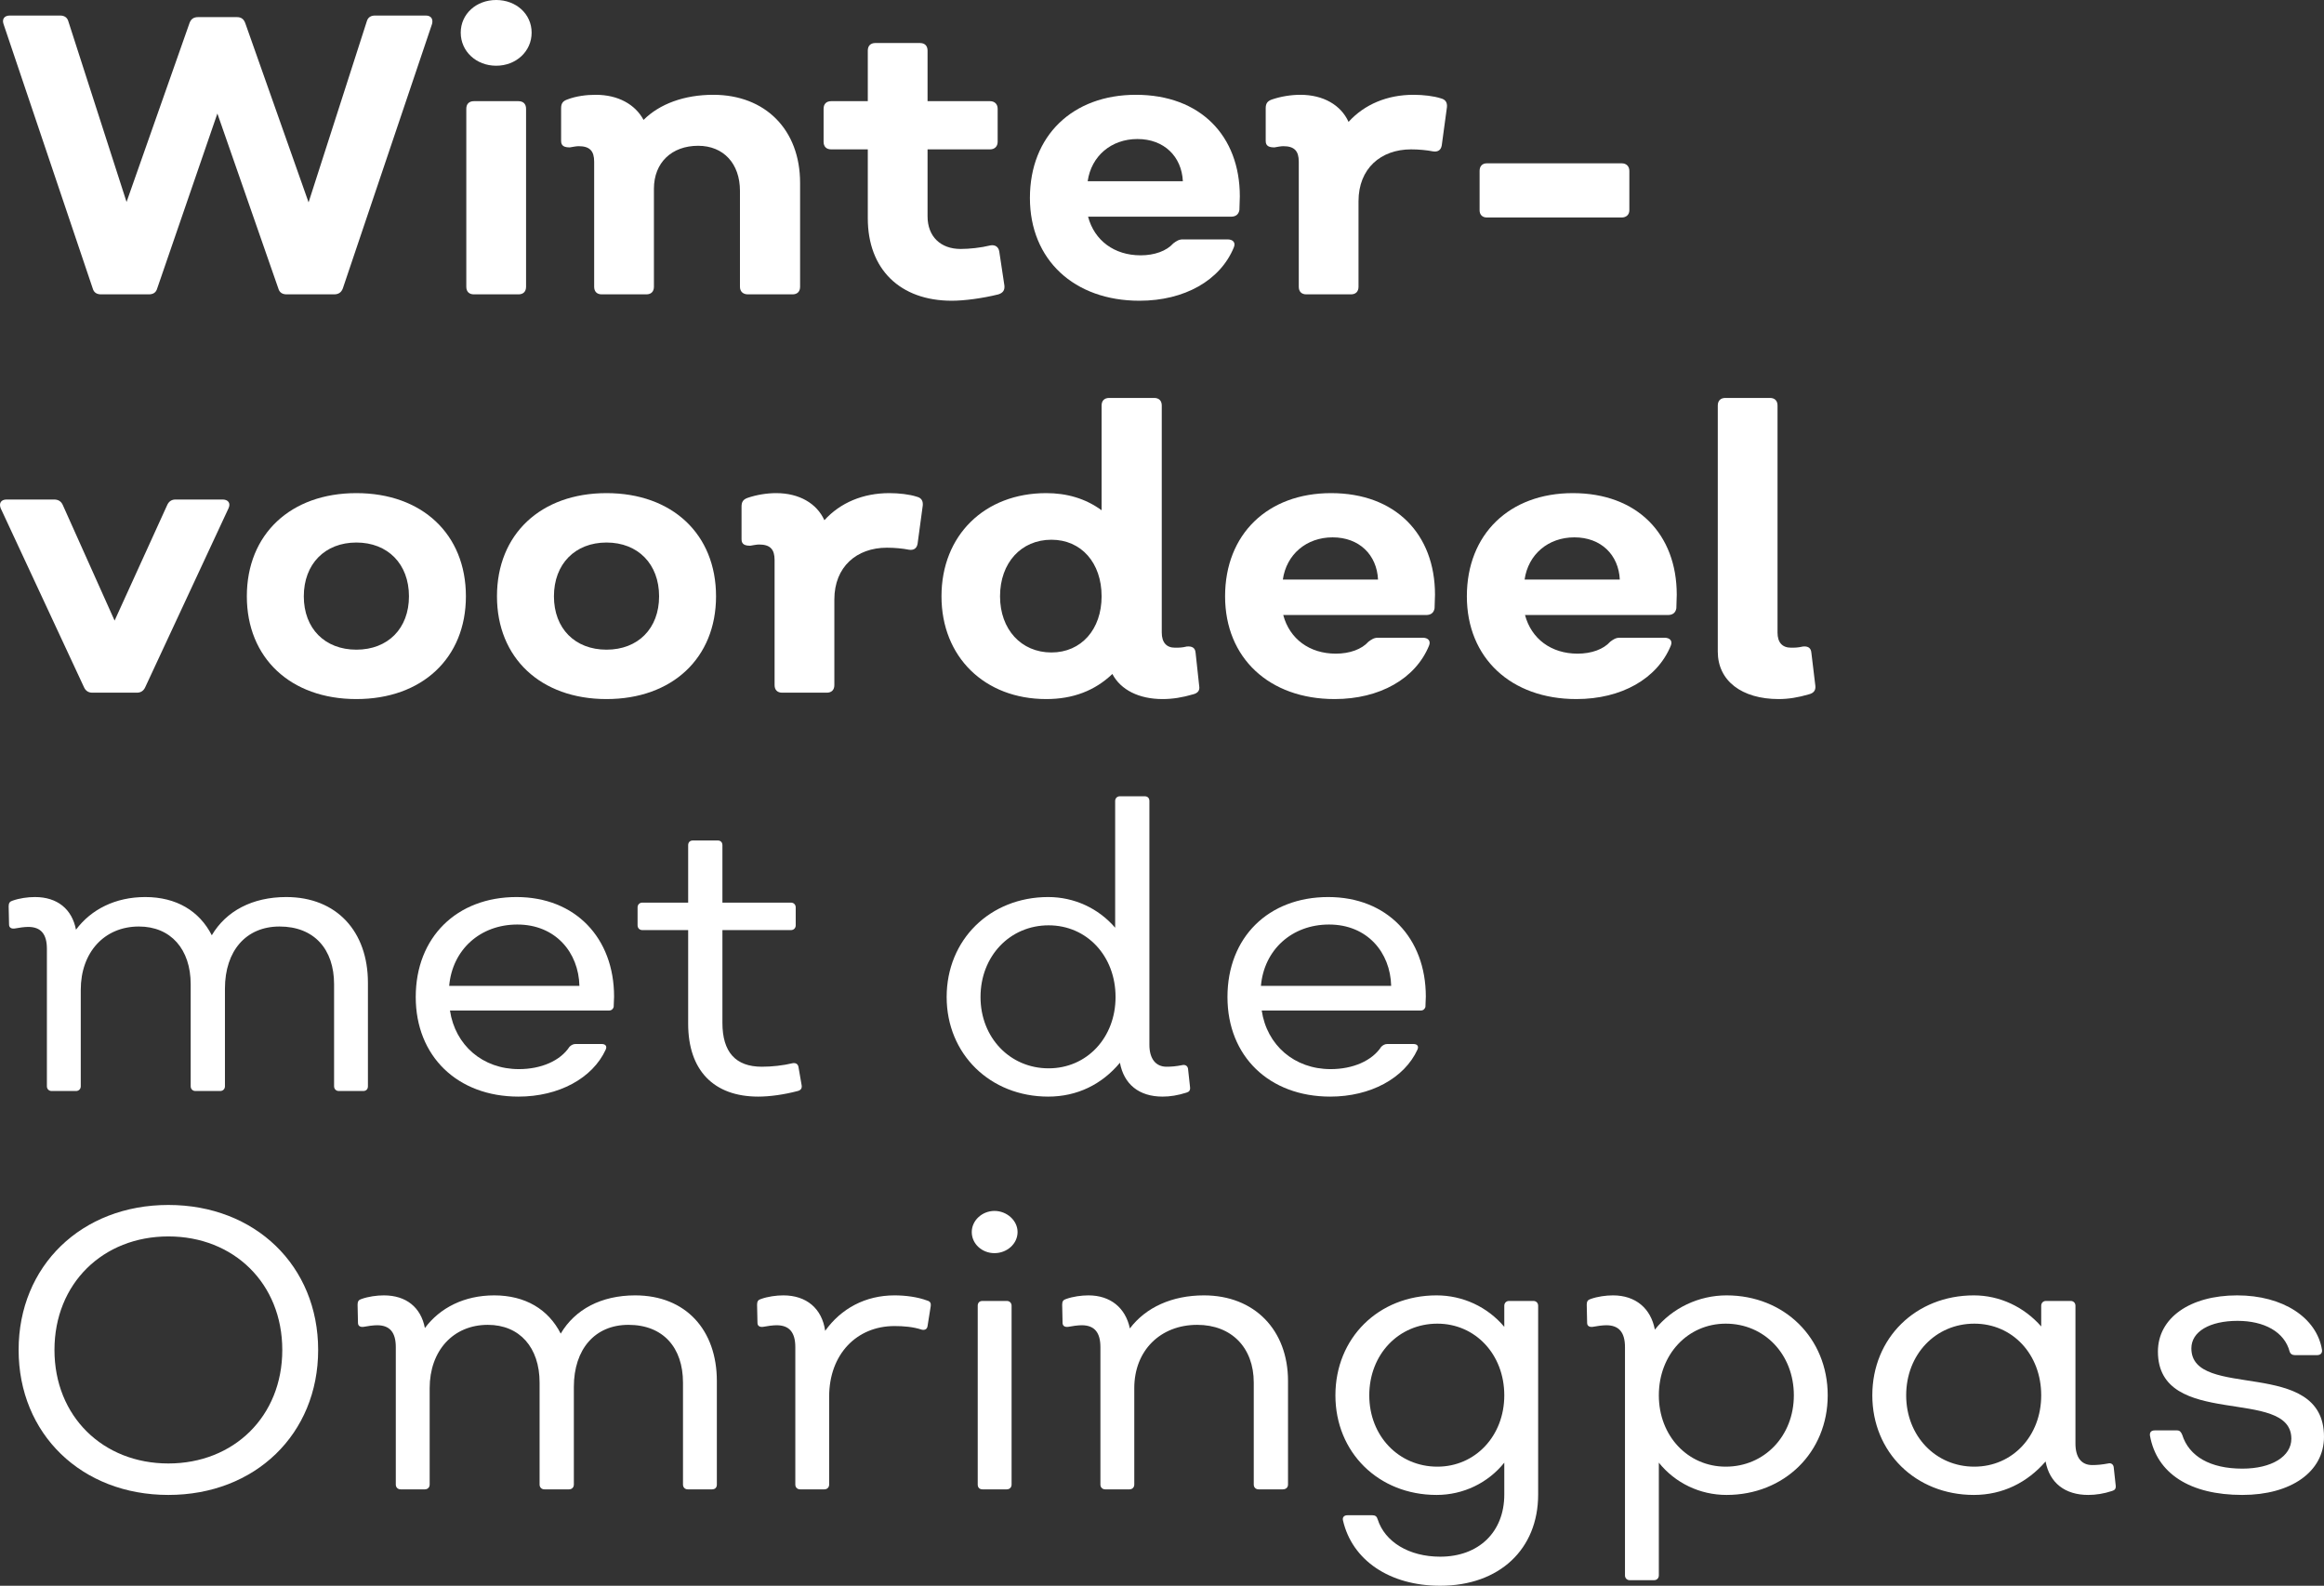 <?xml version="1.0" encoding="UTF-8"?>
<svg width="111.455px" height="76.045px" viewBox="0 0 111.455 76.045" version="1.1" xmlns="http://www.w3.org/2000/svg" xmlns:xlink="http://www.w3.org/1999/xlink">
    <rect x="0" y="0" width="111.455" height="76.045" fill="#333333" stroke="none"/>
    <title>Winter- voordeel met</title>
    <g id="Spotlight-4---HTML-5-" stroke="none" stroke-width="1" fill="none" fill-rule="evenodd">
        <g id="120x600px_1" transform="translate(-5.291, -327.22)" fill="#FFFFFF" fill-rule="nonzero">
            <g id="Winter--voordeel-met" transform="translate(5.291, 327.22)">
                <path d="M17.588,1.032 L14.799,9.704 L11.762,1.108 C11.685,0.898 11.552,0.821 11.361,0.821 L9.508,0.821 C9.298,0.821 9.164,0.898 9.088,1.108 L6.069,9.685 L3.281,1.032 C3.223,0.821 3.07,0.745 2.879,0.745 L0.473,0.745 C0.205,0.745 0.091,0.917 0.167,1.146 L4.446,13.83 C4.503,14.04 4.656,14.116 4.847,14.116 L7.139,14.116 C7.33,14.116 7.483,14.04 7.54,13.83 L10.425,5.444 L13.347,13.83 C13.405,14.04 13.557,14.116 13.748,14.116 L16.022,14.116 C16.213,14.116 16.365,14.04 16.442,13.83 L20.721,1.146 C20.778,0.917 20.683,0.745 20.415,0.745 L17.989,0.745 C17.798,0.745 17.645,0.821 17.588,1.032 Z" id="Path"></path>
                <path d="M23.796,3.152 C24.751,3.152 25.496,2.464 25.496,1.566 C25.496,0.669 24.751,0 23.796,0 C22.841,0 22.096,0.669 22.096,1.566 C22.096,2.464 22.841,3.152 23.796,3.152 Z M22.726,14.116 L24.866,14.116 C25.095,14.116 25.229,13.983 25.229,13.753 L25.229,5.215 C25.229,4.986 25.095,4.852 24.866,4.852 L22.726,4.852 C22.497,4.852 22.363,4.986 22.363,5.215 L22.363,13.753 C22.363,13.983 22.497,14.116 22.726,14.116 Z" id="Shape"></path>
                <path d="M34.207,4.546 C32.812,4.546 31.628,4.986 30.864,5.75 C30.463,5.005 29.641,4.546 28.572,4.546 C28.132,4.546 27.636,4.604 27.196,4.775 C26.986,4.852 26.91,4.967 26.91,5.196 L26.91,6.762 C26.91,7.01 27.082,7.068 27.33,7.068 C27.445,7.049 27.636,7.01 27.75,7.01 C28.285,7.01 28.495,7.24 28.495,7.755 L28.495,13.753 C28.495,13.983 28.629,14.116 28.858,14.116 L30.998,14.116 C31.227,14.116 31.361,13.983 31.361,13.753 L31.361,9.054 C31.361,7.794 32.22,6.991 33.481,6.991 C34.703,6.991 35.487,7.851 35.487,9.15 L35.487,13.753 C35.487,13.983 35.639,14.116 35.869,14.116 L38.008,14.116 C38.237,14.116 38.371,13.983 38.371,13.753 L38.371,8.768 C38.371,6.227 36.709,4.546 34.207,4.546 Z" id="Path"></path>
                <path d="M45.649,14.422 C46.241,14.422 47.12,14.307 47.884,14.116 C48.113,14.04 48.189,13.906 48.17,13.696 L47.922,12.053 C47.884,11.843 47.731,11.729 47.502,11.767 C47.043,11.881 46.489,11.939 46.069,11.939 C45.114,11.939 44.484,11.347 44.484,10.372 L44.484,7.163 L47.483,7.163 C47.693,7.163 47.846,7.03 47.846,6.8 L47.846,5.215 C47.846,4.986 47.693,4.852 47.483,4.852 L44.484,4.852 L44.484,2.426 C44.484,2.197 44.35,2.063 44.121,2.063 L41.981,2.063 C41.752,2.063 41.618,2.197 41.618,2.426 L41.618,4.852 L39.861,4.852 C39.632,4.852 39.498,4.986 39.498,5.215 L39.498,6.8 C39.498,7.03 39.632,7.163 39.861,7.163 L41.618,7.163 L41.618,10.468 C41.618,12.913 43.166,14.422 45.649,14.422 Z" id="Path"></path>
                <path d="M54.646,14.422 C56.804,14.422 58.524,13.448 59.173,11.862 C59.269,11.633 59.135,11.48 58.867,11.48 L56.728,11.48 C56.537,11.48 56.422,11.557 56.27,11.671 C55.945,12.034 55.372,12.244 54.703,12.244 C53.442,12.244 52.487,11.538 52.182,10.391 L59.039,10.391 C59.249,10.391 59.402,10.296 59.44,10.067 C59.44,9.857 59.46,9.627 59.46,9.417 C59.46,6.514 57.568,4.546 54.474,4.546 C51.437,4.546 49.393,6.514 49.393,9.494 C49.393,12.454 51.513,14.422 54.646,14.422 Z M52.163,8.691 C52.334,7.488 53.29,6.667 54.55,6.667 C55.83,6.667 56.671,7.507 56.728,8.691 L52.163,8.691 Z" id="Shape"></path>
                <path d="M69.106,4.718 C68.762,4.604 68.246,4.546 67.788,4.546 C66.527,4.546 65.438,5.005 64.674,5.845 C64.311,5.043 63.471,4.546 62.363,4.546 C61.924,4.546 61.427,4.623 60.988,4.775 C60.778,4.852 60.701,4.967 60.701,5.196 L60.701,6.762 C60.701,7.01 60.873,7.068 61.121,7.068 C61.236,7.049 61.427,7.01 61.542,7.01 C62.077,7.01 62.287,7.24 62.287,7.755 L62.287,13.753 C62.287,13.983 62.42,14.116 62.65,14.116 L64.789,14.116 C65.018,14.116 65.152,13.983 65.152,13.753 L65.152,9.647 C65.152,8.08 66.222,7.163 67.673,7.163 C68.036,7.163 68.437,7.201 68.724,7.259 C68.953,7.297 69.106,7.201 69.144,6.972 L69.393,5.138 C69.412,4.928 69.335,4.775 69.106,4.718 Z" id="Path"></path>
                <path d="M71.303,10.43 L77.778,10.43 C77.988,10.43 78.141,10.296 78.141,10.086 L78.141,8.195 C78.141,7.966 77.988,7.832 77.778,7.832 L71.303,7.832 C71.093,7.832 70.959,7.966 70.959,8.195 L70.959,10.086 C70.959,10.296 71.093,10.43 71.303,10.43 Z" id="Path"></path>
                <path d="M4.427,33.218 L6.566,33.218 C6.757,33.218 6.891,33.123 6.967,32.951 L10.96,24.374 C11.074,24.126 10.94,23.954 10.673,23.954 L8.419,23.954 C8.228,23.954 8.094,24.049 8.018,24.221 L5.496,29.761 L3.013,24.221 C2.937,24.049 2.803,23.954 2.593,23.954 L0.32,23.954 C0.052,23.954 -0.062,24.126 0.033,24.374 L4.026,32.951 C4.102,33.123 4.236,33.218 4.427,33.218 Z" id="Path"></path>
                <path d="M17.091,33.524 C20.243,33.524 22.344,31.556 22.344,28.596 C22.344,25.616 20.243,23.648 17.091,23.648 C13.94,23.648 11.838,25.616 11.838,28.596 C11.838,31.556 13.94,33.524 17.091,33.524 Z M17.091,31.155 C15.582,31.155 14.57,30.143 14.57,28.596 C14.57,27.048 15.582,26.017 17.091,26.017 C18.6,26.017 19.613,27.048 19.613,28.596 C19.613,30.143 18.6,31.155 17.091,31.155 Z" id="Shape"></path>
                <path d="M29.087,33.524 C32.239,33.524 34.34,31.556 34.34,28.596 C34.34,25.616 32.239,23.648 29.087,23.648 C25.936,23.648 23.834,25.616 23.834,28.596 C23.834,31.556 25.936,33.524 29.087,33.524 Z M29.087,31.155 C27.578,31.155 26.566,30.143 26.566,28.596 C26.566,27.048 27.578,26.017 29.087,26.017 C30.596,26.017 31.609,27.048 31.609,28.596 C31.609,30.143 30.596,31.155 29.087,31.155 Z" id="Shape"></path>
                <path d="M43.968,23.82 C43.624,23.706 43.108,23.648 42.65,23.648 C41.389,23.648 40.3,24.107 39.536,24.947 C39.173,24.145 38.333,23.648 37.225,23.648 C36.785,23.648 36.289,23.725 35.849,23.877 C35.639,23.954 35.563,24.068 35.563,24.298 L35.563,25.864 C35.563,26.112 35.735,26.17 35.983,26.17 C36.098,26.151 36.289,26.112 36.403,26.112 C36.938,26.112 37.148,26.342 37.148,26.857 L37.148,32.855 C37.148,33.085 37.282,33.218 37.511,33.218 L39.651,33.218 C39.88,33.218 40.014,33.085 40.014,32.855 L40.014,28.748 C40.014,27.182 41.083,26.265 42.535,26.265 C42.898,26.265 43.299,26.303 43.586,26.361 C43.815,26.399 43.968,26.303 44.006,26.074 L44.254,24.24 C44.273,24.03 44.197,23.877 43.968,23.82 Z" id="Path"></path>
                <path d="M57.511,32.894 L57.339,31.308 C57.32,31.06 57.167,30.983 56.919,31.003 C56.69,31.06 56.537,31.06 56.346,31.06 C55.945,31.06 55.716,30.811 55.716,30.334 L55.716,19.446 C55.716,19.217 55.582,19.083 55.353,19.083 L53.194,19.083 C52.965,19.083 52.831,19.217 52.831,19.446 L52.831,24.47 C52.048,23.897 51.15,23.648 50.176,23.648 C47.215,23.648 45.152,25.673 45.152,28.596 C45.152,31.499 47.215,33.524 50.176,33.524 C51.456,33.524 52.506,33.123 53.347,32.321 C53.748,33.085 54.627,33.524 55.754,33.524 C56.231,33.524 56.709,33.448 57.225,33.295 C57.454,33.237 57.549,33.104 57.511,32.894 Z M50.424,31.289 C48.973,31.289 47.96,30.181 47.96,28.596 C47.96,26.991 48.973,25.883 50.424,25.883 C51.857,25.883 52.831,26.991 52.831,28.596 C52.831,30.181 51.857,31.289 50.424,31.289 Z" id="Shape"></path>
                <path d="M64.006,33.524 C66.164,33.524 67.884,32.55 68.533,30.964 C68.628,30.735 68.495,30.582 68.227,30.582 L66.088,30.582 C65.897,30.582 65.782,30.659 65.629,30.773 C65.305,31.136 64.732,31.346 64.063,31.346 C62.802,31.346 61.847,30.64 61.542,29.493 L68.399,29.493 C68.609,29.493 68.762,29.398 68.8,29.169 C68.8,28.959 68.82,28.729 68.82,28.519 C68.82,25.616 66.928,23.648 63.834,23.648 C60.797,23.648 58.753,25.616 58.753,28.596 C58.753,31.556 60.873,33.524 64.006,33.524 Z M61.523,27.793 C61.694,26.59 62.65,25.769 63.91,25.769 C65.19,25.769 66.031,26.609 66.088,27.793 L61.523,27.793 Z" id="Shape"></path>
                <path d="M75.601,33.524 C77.759,33.524 79.478,32.55 80.128,30.964 C80.223,30.735 80.09,30.582 79.822,30.582 L77.683,30.582 C77.492,30.582 77.377,30.659 77.224,30.773 C76.9,31.136 76.327,31.346 75.658,31.346 C74.397,31.346 73.442,30.64 73.137,29.493 L79.994,29.493 C80.204,29.493 80.357,29.398 80.395,29.169 C80.395,28.959 80.414,28.729 80.414,28.519 C80.414,25.616 78.523,23.648 75.429,23.648 C72.392,23.648 70.348,25.616 70.348,28.596 C70.348,31.556 72.468,33.524 75.601,33.524 Z M73.117,27.793 C73.289,26.59 74.244,25.769 75.505,25.769 C76.785,25.769 77.626,26.609 77.683,27.793 L73.117,27.793 Z" id="Shape"></path>
                <path d="M85.305,33.524 C85.763,33.524 86.241,33.448 86.756,33.295 C86.985,33.237 87.081,33.104 87.062,32.894 L86.871,31.308 C86.852,31.06 86.699,30.983 86.47,31.003 C86.221,31.06 86.069,31.06 85.897,31.06 C85.476,31.06 85.247,30.811 85.247,30.334 L85.247,19.446 C85.247,19.217 85.114,19.083 84.884,19.083 L82.745,19.083 C82.516,19.083 82.382,19.217 82.382,19.446 L82.382,31.251 C82.382,32.645 83.528,33.524 85.305,33.524 Z" id="Path"></path>
                <path d="M13.729,43.018 C12.106,43.018 10.845,43.686 10.157,44.851 C9.565,43.686 8.457,43.018 6.967,43.018 C5.535,43.018 4.369,43.61 3.644,44.584 C3.453,43.591 2.746,43.018 1.676,43.018 C1.332,43.018 0.931,43.075 0.606,43.19 C0.473,43.228 0.415,43.304 0.415,43.457 L0.434,44.336 C0.434,44.489 0.549,44.546 0.702,44.527 C0.893,44.489 1.179,44.45 1.351,44.45 C1.963,44.45 2.249,44.794 2.249,45.501 L2.249,52.091 C2.249,52.225 2.345,52.32 2.478,52.32 L3.644,52.32 C3.777,52.32 3.873,52.225 3.873,52.091 L3.873,47.468 C3.873,45.673 5,44.431 6.662,44.431 C8.19,44.431 9.145,45.52 9.145,47.201 L9.145,52.091 C9.145,52.225 9.24,52.32 9.374,52.32 L10.558,52.32 C10.692,52.32 10.788,52.225 10.788,52.091 L10.788,47.411 C10.788,45.596 11.8,44.431 13.405,44.431 C15.067,44.431 16.022,45.52 16.022,47.201 L16.022,52.091 C16.022,52.225 16.117,52.32 16.251,52.32 L17.416,52.32 C17.569,52.32 17.645,52.225 17.645,52.091 L17.645,47.125 C17.645,44.68 16.155,43.018 13.729,43.018 Z" id="Path"></path>
                <path d="M24.866,52.588 C26.795,52.588 28.419,51.709 29.049,50.334 C29.126,50.162 29.03,50.066 28.858,50.066 L27.597,50.066 C27.483,50.066 27.387,50.124 27.311,50.2 C26.872,50.869 25.955,51.27 24.885,51.27 C23.147,51.27 21.829,50.124 21.58,48.462 L29.202,48.462 C29.317,48.462 29.393,48.404 29.431,48.29 C29.431,48.118 29.45,47.946 29.45,47.793 C29.45,44.985 27.597,43.018 24.77,43.018 C21.905,43.018 19.938,44.947 19.938,47.812 C19.938,50.658 21.943,52.588 24.866,52.588 Z M21.542,47.277 C21.695,45.539 23.032,44.336 24.809,44.336 C26.642,44.336 27.75,45.673 27.788,47.277 L21.542,47.277 Z" id="Shape"></path>
                <path d="M36.365,52.588 C36.919,52.588 37.607,52.492 38.256,52.32 C38.409,52.282 38.466,52.187 38.447,52.053 L38.295,51.174 C38.275,51.041 38.18,50.964 38.027,50.983 C37.55,51.098 37.015,51.155 36.537,51.155 C35.276,51.155 34.646,50.448 34.646,49.054 L34.646,44.603 L37.932,44.603 C38.065,44.603 38.161,44.508 38.161,44.374 L38.161,43.514 C38.161,43.381 38.065,43.285 37.932,43.285 L34.646,43.285 L34.646,40.534 C34.646,40.382 34.551,40.305 34.417,40.305 L33.233,40.305 C33.099,40.305 33.003,40.382 33.003,40.534 L33.003,43.285 L30.807,43.285 C30.673,43.285 30.577,43.381 30.577,43.514 L30.577,44.374 C30.577,44.508 30.673,44.603 30.807,44.603 L33.003,44.603 L33.003,49.092 C33.003,51.327 34.226,52.588 36.365,52.588 Z" id="Path"></path>
                <path d="M57.072,52.129 L56.976,51.251 C56.957,51.117 56.843,51.041 56.69,51.079 C56.403,51.136 56.174,51.155 55.945,51.155 C55.429,51.155 55.123,50.773 55.123,50.105 L55.123,38.414 C55.123,38.28 55.047,38.185 54.894,38.185 L53.71,38.185 C53.576,38.185 53.481,38.28 53.481,38.414 L53.481,44.489 C52.678,43.553 51.513,43.018 50.271,43.018 C47.483,43.018 45.4,45.062 45.4,47.812 C45.4,50.544 47.483,52.588 50.271,52.588 C51.666,52.588 52.85,51.996 53.71,50.964 C53.901,51.996 54.627,52.588 55.754,52.588 C56.117,52.588 56.48,52.53 56.9,52.397 C57.034,52.359 57.091,52.282 57.072,52.129 Z M50.291,51.232 C48.438,51.232 47.024,49.761 47.024,47.812 C47.024,45.845 48.438,44.374 50.291,44.374 C52.124,44.374 53.5,45.845 53.5,47.812 C53.5,49.761 52.124,51.232 50.291,51.232 Z" id="Shape"></path>
                <path d="M63.796,52.588 C65.725,52.588 67.349,51.709 67.979,50.334 C68.055,50.162 67.96,50.066 67.788,50.066 L66.527,50.066 C66.413,50.066 66.317,50.124 66.241,50.2 C65.801,50.869 64.885,51.27 63.815,51.27 C62.077,51.27 60.758,50.124 60.51,48.462 L68.132,48.462 C68.246,48.462 68.323,48.404 68.361,48.29 C68.361,48.118 68.38,47.946 68.38,47.793 C68.38,44.985 66.527,43.018 63.7,43.018 C60.835,43.018 58.867,44.947 58.867,47.812 C58.867,50.658 60.873,52.588 63.796,52.588 Z M60.472,47.277 C60.625,45.539 61.962,44.336 63.738,44.336 C65.572,44.336 66.68,45.673 66.718,47.277 L60.472,47.277 Z" id="Shape"></path>
                <path d="M8.075,71.69 C12.239,71.69 15.258,68.767 15.258,64.737 C15.258,60.706 12.239,57.784 8.075,57.784 C3.911,57.784 0.893,60.706 0.893,64.737 C0.893,68.767 3.911,71.69 8.075,71.69 Z M8.075,70.181 C4.942,70.181 2.612,67.927 2.612,64.737 C2.612,61.547 4.942,59.293 8.075,59.293 C11.208,59.293 13.538,61.547 13.538,64.737 C13.538,67.927 11.208,70.181 8.075,70.181 Z" id="Shape"></path>
                <path d="M30.463,62.12 C28.839,62.12 27.578,62.788 26.891,63.953 C26.298,62.788 25.191,62.12 23.701,62.12 C22.268,62.12 21.103,62.712 20.377,63.686 C20.186,62.693 19.479,62.12 18.409,62.12 C18.066,62.12 17.664,62.177 17.34,62.292 C17.206,62.33 17.149,62.406 17.149,62.559 L17.168,63.438 C17.168,63.591 17.282,63.648 17.435,63.629 C17.626,63.591 17.913,63.552 18.085,63.552 C18.696,63.552 18.982,63.896 18.982,64.603 L18.982,71.193 C18.982,71.327 19.078,71.422 19.212,71.422 L20.377,71.422 C20.511,71.422 20.606,71.327 20.606,71.193 L20.606,66.57 C20.606,64.775 21.733,63.533 23.395,63.533 C24.923,63.533 25.878,64.622 25.878,66.303 L25.878,71.193 C25.878,71.327 25.974,71.422 26.107,71.422 L27.292,71.422 C27.426,71.422 27.521,71.327 27.521,71.193 L27.521,66.513 C27.521,64.698 28.533,63.533 30.138,63.533 C31.8,63.533 32.755,64.622 32.755,66.303 L32.755,71.193 C32.755,71.327 32.85,71.422 32.984,71.422 L34.149,71.422 C34.302,71.422 34.379,71.327 34.379,71.193 L34.379,66.227 C34.379,63.782 32.889,62.12 30.463,62.12 Z" id="Path"></path>
                <path d="M44.464,62.368 C44.006,62.196 43.433,62.12 42.898,62.12 C41.504,62.12 40.338,62.75 39.574,63.82 C39.422,62.75 38.677,62.12 37.569,62.12 C37.225,62.12 36.824,62.177 36.499,62.292 C36.365,62.33 36.308,62.406 36.308,62.559 L36.327,63.438 C36.327,63.591 36.442,63.648 36.594,63.629 C36.785,63.591 37.072,63.552 37.244,63.552 C37.855,63.552 38.142,63.896 38.142,64.603 L38.142,71.193 C38.142,71.327 38.237,71.422 38.371,71.422 L39.536,71.422 C39.67,71.422 39.765,71.327 39.765,71.193 L39.765,66.972 C39.765,64.947 41.083,63.591 42.898,63.591 C43.337,63.591 43.796,63.629 44.197,63.762 C44.35,63.801 44.464,63.743 44.484,63.591 L44.636,62.635 C44.655,62.502 44.617,62.406 44.464,62.368 Z" id="Path"></path>
                <path d="M47.693,60.095 C48.285,60.095 48.801,59.655 48.801,59.082 C48.801,58.528 48.285,58.07 47.693,58.07 C47.101,58.07 46.604,58.528 46.604,59.082 C46.604,59.655 47.101,60.095 47.693,60.095 Z M47.12,71.422 L48.285,71.422 C48.419,71.422 48.514,71.327 48.514,71.193 L48.514,62.616 C48.514,62.483 48.419,62.387 48.285,62.387 L47.12,62.387 C46.967,62.387 46.89,62.483 46.89,62.616 L46.89,71.193 C46.89,71.327 46.967,71.422 47.12,71.422 Z" id="Shape"></path>
                <path d="M57.74,62.12 C56.212,62.12 54.951,62.693 54.187,63.705 C53.977,62.712 53.251,62.12 52.201,62.12 C51.857,62.12 51.456,62.177 51.131,62.292 C50.997,62.33 50.94,62.406 50.94,62.559 L50.959,63.438 C50.959,63.591 51.074,63.648 51.227,63.629 C51.418,63.591 51.704,63.552 51.876,63.552 C52.487,63.552 52.774,63.896 52.774,64.603 L52.774,71.193 C52.774,71.327 52.869,71.422 53.003,71.422 L54.168,71.422 C54.302,71.422 54.398,71.327 54.398,71.193 L54.398,66.57 C54.398,64.756 55.658,63.533 57.416,63.533 C59.058,63.533 60.128,64.622 60.128,66.303 L60.128,71.193 C60.128,71.327 60.224,71.422 60.357,71.422 L61.523,71.422 C61.675,71.422 61.771,71.327 61.771,71.193 L61.771,66.227 C61.771,63.782 60.166,62.12 57.74,62.12 Z" id="Path"></path>
                <path d="M73.538,62.387 L72.372,62.387 C72.239,62.387 72.143,62.483 72.143,62.616 L72.143,63.629 C71.341,62.674 70.157,62.12 68.896,62.12 C66.107,62.12 64.044,64.164 64.044,66.914 C64.044,69.646 66.107,71.69 68.896,71.69 C70.176,71.69 71.36,71.117 72.143,70.142 L72.143,71.671 C72.143,73.466 70.921,74.651 69.068,74.651 C67.578,74.651 66.413,73.944 66.069,72.855 C66.031,72.721 65.954,72.664 65.82,72.664 L64.617,72.664 C64.464,72.664 64.369,72.759 64.407,72.912 C64.846,74.822 66.642,76.045 69.068,76.045 C71.914,76.045 73.767,74.288 73.767,71.671 L73.767,62.616 C73.767,62.483 73.671,62.387 73.538,62.387 Z M68.934,70.334 C67.081,70.334 65.668,68.863 65.668,66.914 C65.668,64.947 67.081,63.476 68.934,63.476 C70.749,63.476 72.143,64.947 72.143,66.914 C72.143,68.863 70.749,70.334 68.934,70.334 Z" id="Shape"></path>
                <path d="M82.802,62.12 C81.484,62.12 80.204,62.712 79.364,63.762 C79.173,62.75 78.447,62.12 77.358,62.12 C77.014,62.12 76.613,62.177 76.288,62.292 C76.155,62.33 76.097,62.406 76.097,62.559 L76.116,63.438 C76.116,63.591 76.231,63.648 76.384,63.629 C76.575,63.591 76.861,63.552 77.033,63.552 C77.645,63.552 77.931,63.896 77.931,64.603 L77.931,75.548 C77.931,75.682 78.027,75.778 78.16,75.778 L79.326,75.778 C79.459,75.778 79.555,75.682 79.555,75.548 L79.555,70.142 C80.338,71.117 81.522,71.69 82.802,71.69 C85.572,71.69 87.654,69.646 87.654,66.914 C87.654,64.164 85.572,62.12 82.802,62.12 Z M82.764,70.334 C80.949,70.334 79.555,68.863 79.555,66.914 C79.555,64.947 80.949,63.476 82.764,63.476 C84.617,63.476 86.03,64.947 86.03,66.914 C86.03,68.863 84.617,70.334 82.764,70.334 Z" id="Shape"></path>
                <path d="M101.465,71.231 L101.369,70.353 C101.35,70.219 101.236,70.142 101.102,70.181 C100.796,70.238 100.567,70.257 100.338,70.257 C99.822,70.257 99.535,69.894 99.535,69.226 L99.535,62.616 C99.535,62.483 99.44,62.387 99.306,62.387 L98.122,62.387 C97.988,62.387 97.893,62.483 97.893,62.616 L97.893,63.61 C97.071,62.674 95.906,62.12 94.664,62.12 C91.876,62.12 89.793,64.164 89.793,66.914 C89.793,69.646 91.876,71.69 94.664,71.69 C96.04,71.69 97.224,71.098 98.103,70.085 C98.294,71.117 99.039,71.69 100.147,71.69 C100.51,71.69 100.892,71.632 101.293,71.499 C101.427,71.461 101.484,71.384 101.465,71.231 Z M94.684,70.334 C92.831,70.334 91.417,68.863 91.417,66.914 C91.417,64.947 92.831,63.476 94.684,63.476 C96.517,63.476 97.893,64.947 97.893,66.914 C97.893,68.863 96.517,70.334 94.684,70.334 Z" id="Shape"></path>
                <path d="M107.539,71.69 C109.87,71.69 111.455,70.582 111.455,68.901 C111.455,65.042 105.094,67.182 105.094,64.66 C105.094,63.858 105.973,63.342 107.31,63.342 C108.571,63.342 109.564,63.858 109.812,64.832 C109.851,64.928 109.927,64.985 110.061,64.985 L111.13,64.985 C111.283,64.985 111.379,64.889 111.36,64.737 C111.111,63.189 109.488,62.12 107.291,62.12 C105.018,62.12 103.49,63.208 103.49,64.813 C103.49,68.576 109.889,66.475 109.889,68.996 C109.889,69.837 108.953,70.429 107.539,70.429 C105.992,70.429 104.98,69.837 104.655,68.805 C104.598,68.672 104.54,68.595 104.407,68.595 L103.337,68.595 C103.165,68.595 103.088,68.691 103.108,68.844 C103.432,70.658 105.018,71.69 107.539,71.69 Z" id="Path"></path>
            </g>
        </g>
    </g>
</svg>